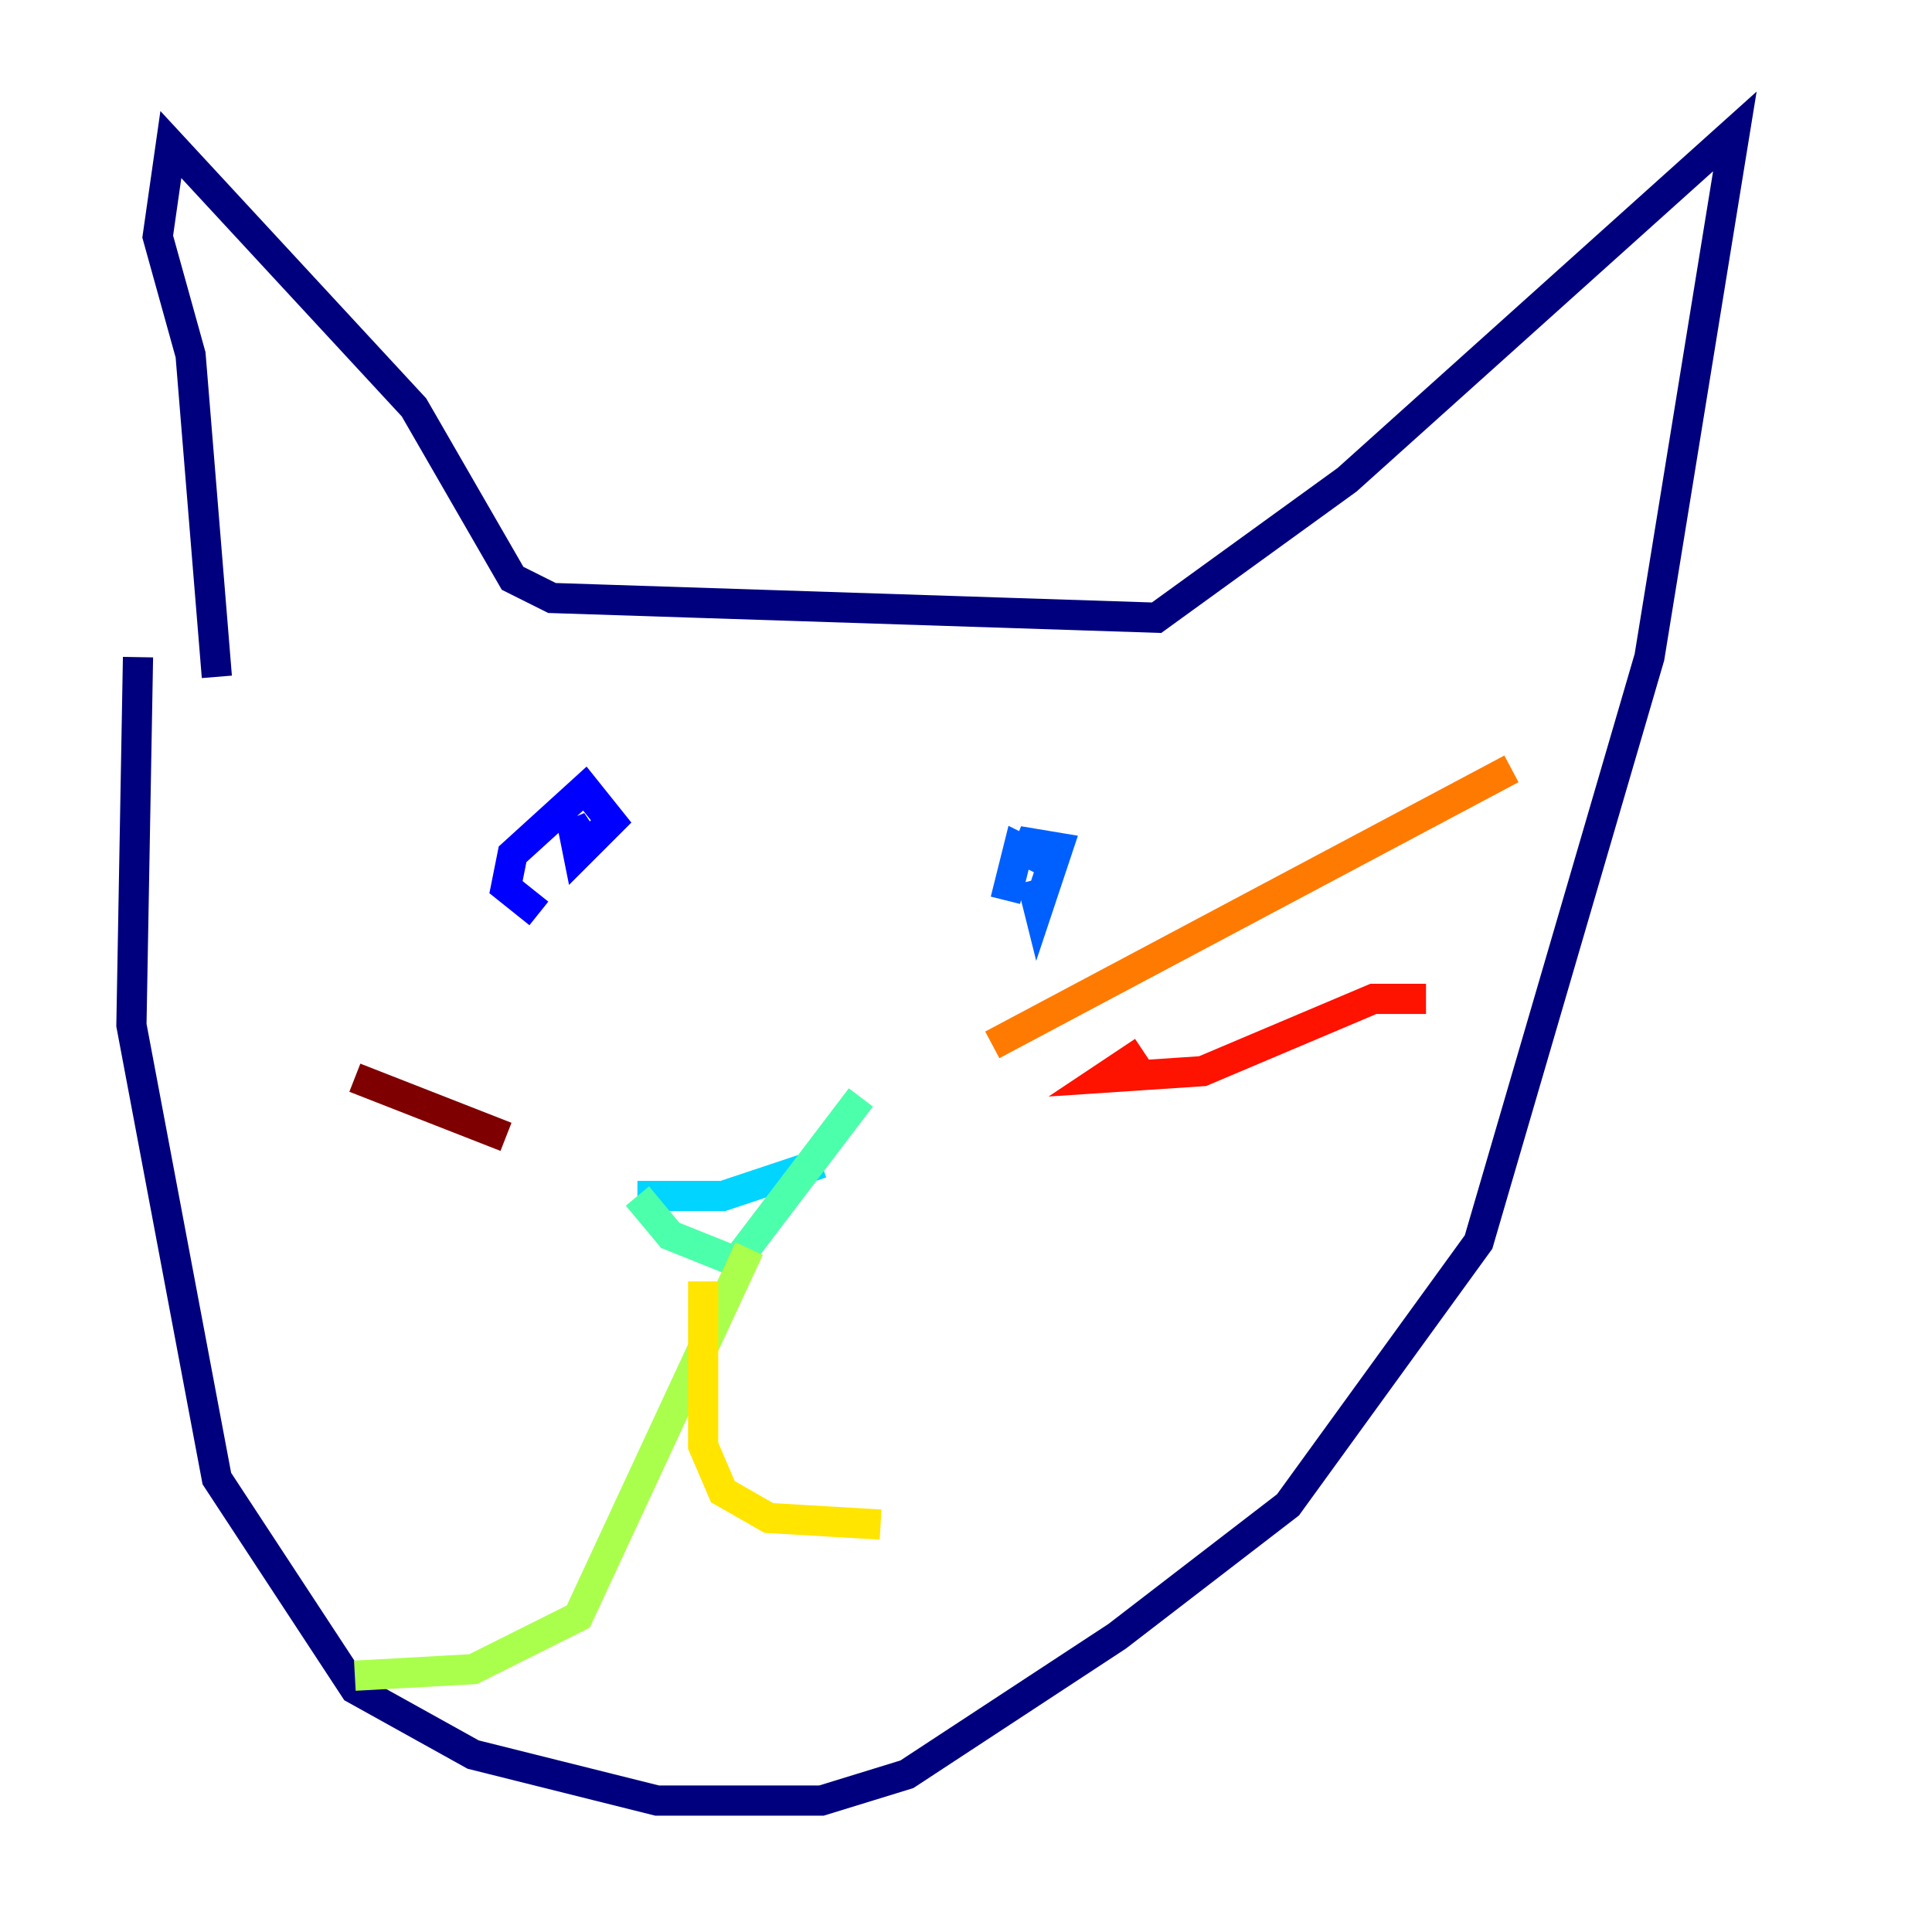 <?xml version="1.0" encoding="utf-8" ?>
<svg baseProfile="tiny" height="128" version="1.2" viewBox="0,0,128,128" width="128" xmlns="http://www.w3.org/2000/svg" xmlns:ev="http://www.w3.org/2001/xml-events" xmlns:xlink="http://www.w3.org/1999/xlink"><defs /><polyline fill="none" points="9.143,43.537 8.707,67.918 14.367,97.959 23.51,111.891 31.347,116.245 43.537,119.293 54.422,119.293 60.082,117.551 74.014,108.408 85.333,99.701 97.959,82.286 109.279,43.537 114.939,8.707 89.252,31.782 76.626,40.925 36.571,39.619 33.959,38.313 27.429,26.993 11.32,9.578 10.449,15.674 12.626,23.51 14.367,44.843" stroke="#00007f" stroke-width="2" /><polyline fill="none" points="35.701,60.517 33.524,58.776 33.959,56.599 38.748,52.245 40.49,54.422 38.313,56.599 37.878,54.422 38.748,55.728" stroke="#0000fe" stroke-width="2" /><polyline fill="none" points="68.354,58.34 68.789,60.082 70.095,56.163 67.483,55.728 70.095,57.469 67.483,56.163 66.612,59.646" stroke="#0060ff" stroke-width="2" /><polyline fill="none" points="42.231,79.238 47.891,79.238 54.422,77.061" stroke="#00d4ff" stroke-width="2" /><polyline fill="none" points="42.231,79.238 44.408,81.85 48.762,83.592 57.034,72.707" stroke="#4cffaa" stroke-width="2" /><polyline fill="none" points="49.633,82.721 38.313,107.102 31.347,110.585 23.51,111.02" stroke="#aaff4c" stroke-width="2" /><polyline fill="none" points="46.585,84.898 46.585,95.782 47.891,98.83 50.939,100.571 58.34,101.007" stroke="#ffe500" stroke-width="2" /><polyline fill="none" points="65.742,69.225 100.136,50.939" stroke="#ff7a00" stroke-width="2" /><polyline fill="none" points="75.755,69.66 73.143,71.401 79.674,70.966 90.993,66.177 94.476,66.177" stroke="#fe1200" stroke-width="2" /><polyline fill="none" points="33.524,75.32 23.51,71.401" stroke="#7f0000" stroke-width="2" /></svg>